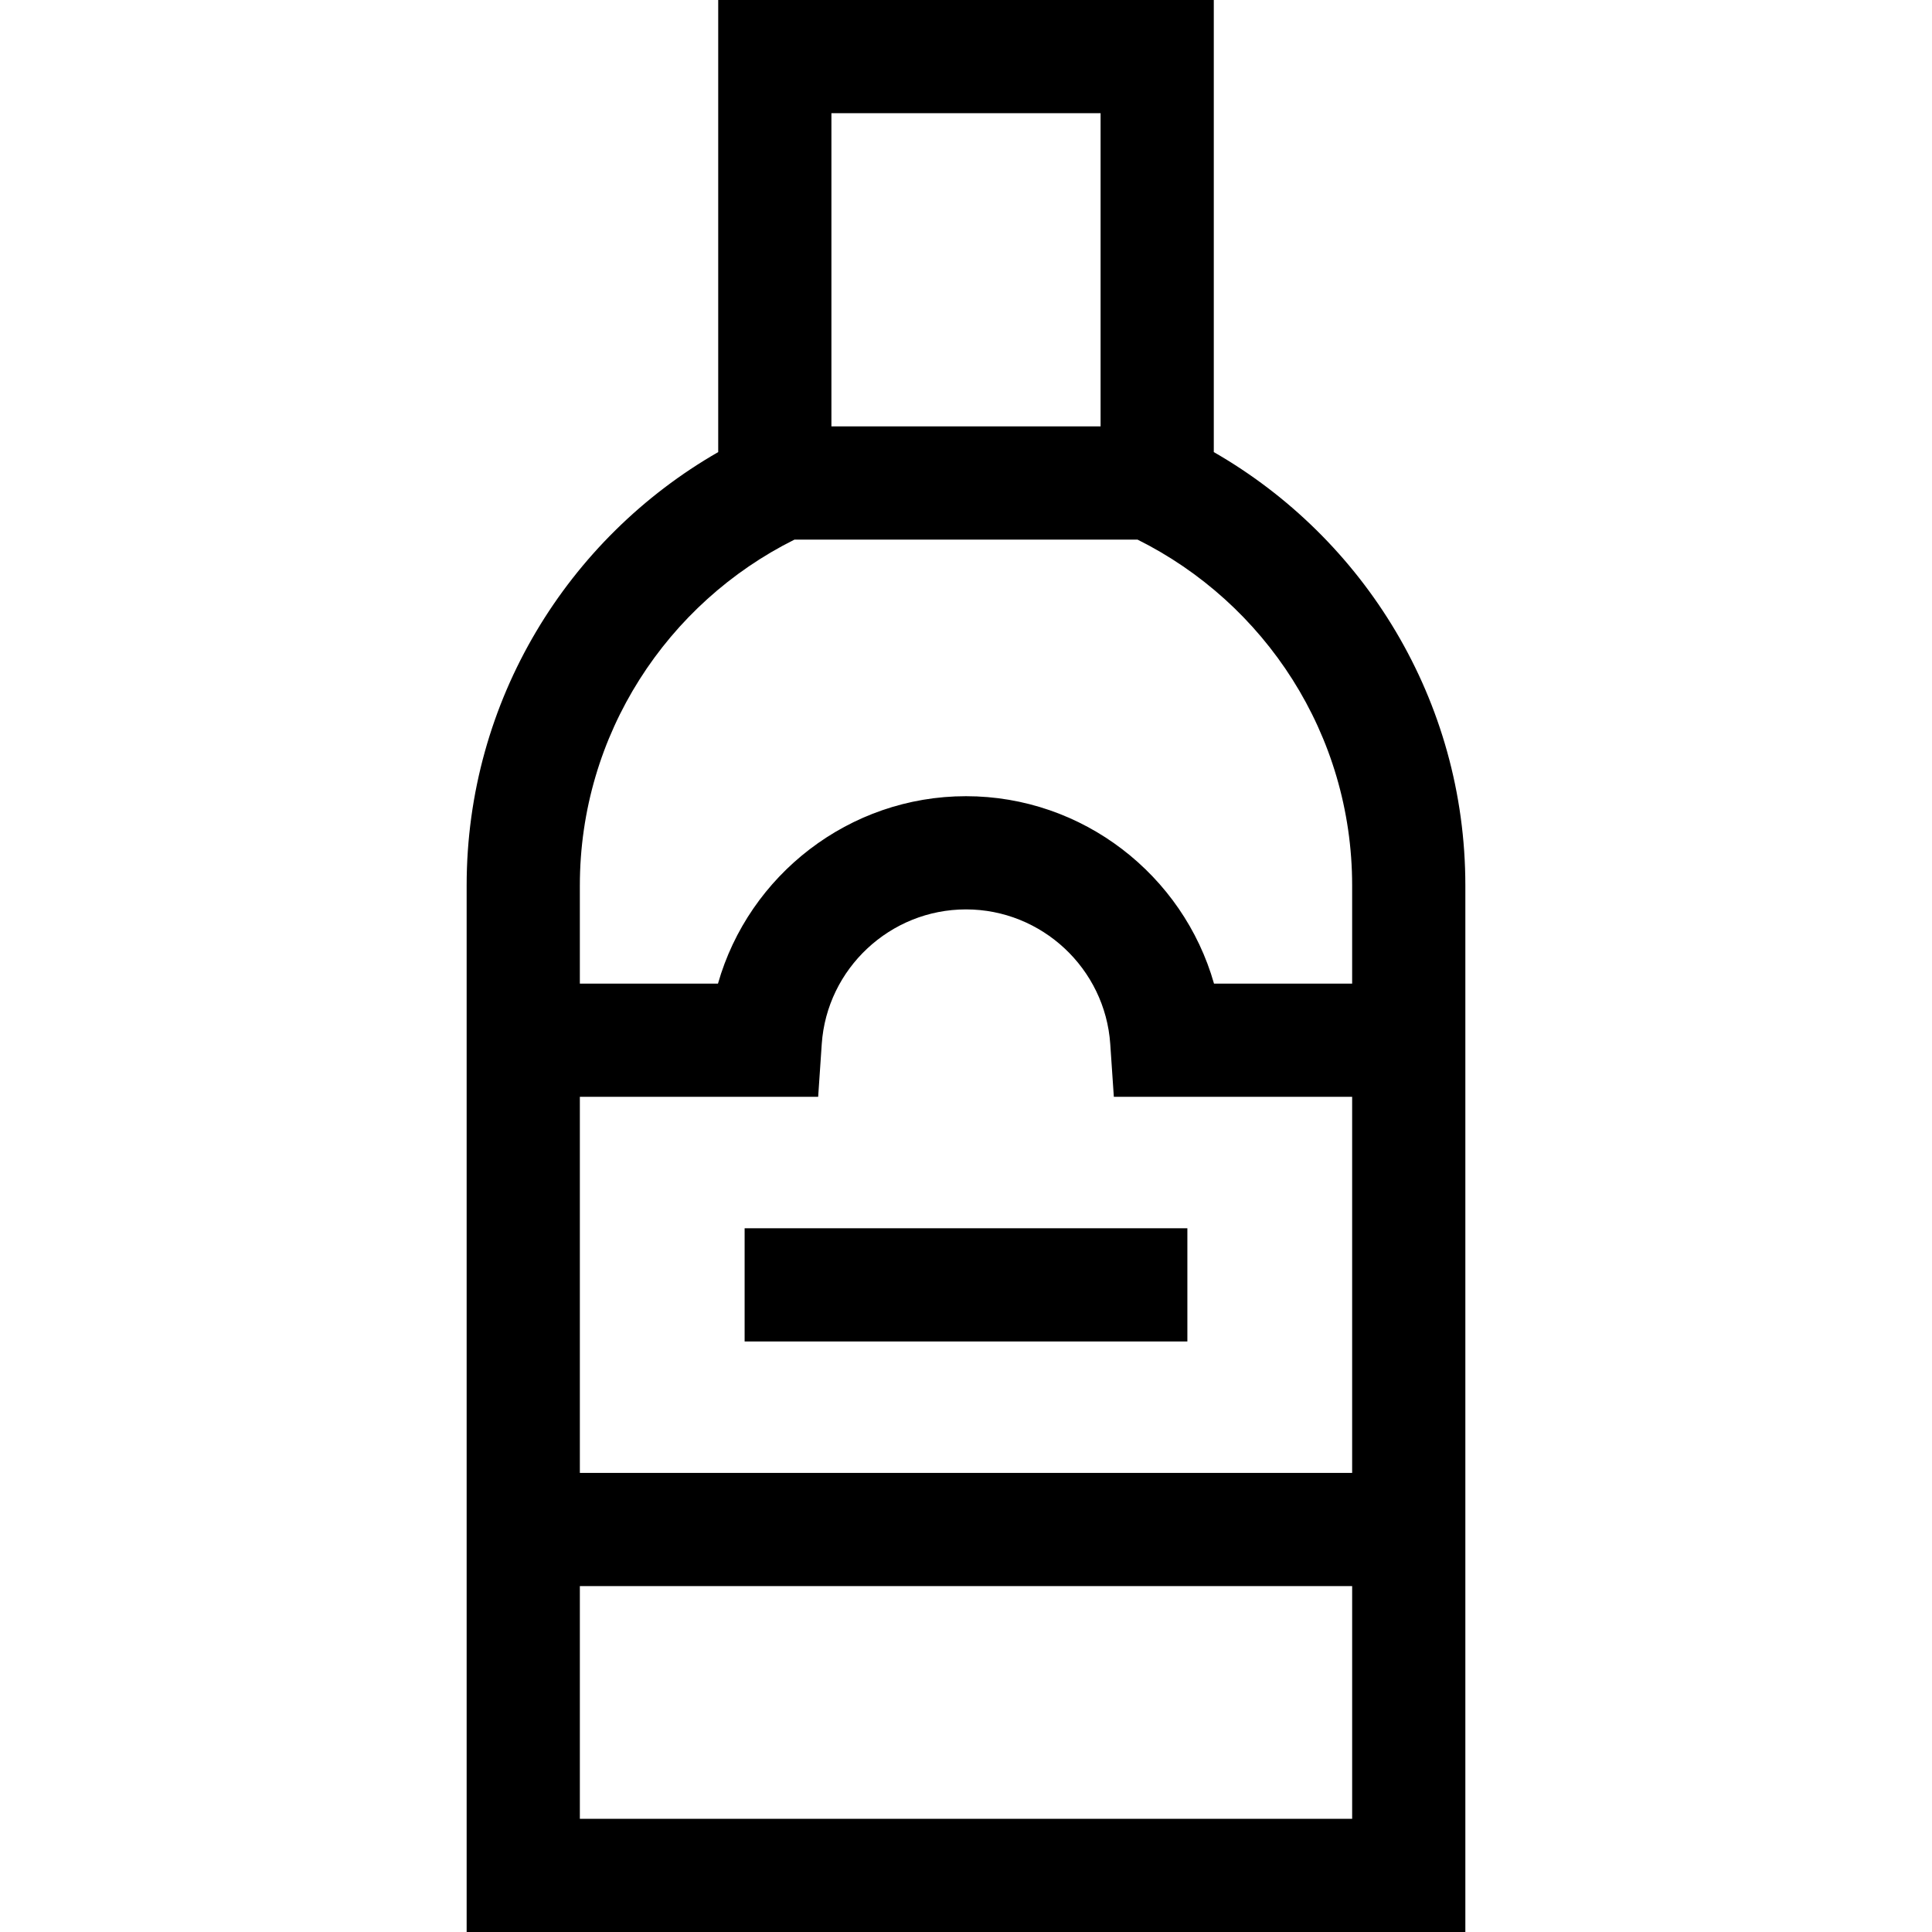 <svg id="Capa_1" enable-background="new 0 0 512 512" height="512" viewBox="0 0 512 512" width="512" xmlns="http://www.w3.org/2000/svg"><g><path d="m321.667 119.807v-119.807h-131.334v119.806c-39.8 22.843-66.667 65.772-66.667 114.86v277.334h264.667v-277.333c0-49.088-26.867-92.017-66.666-114.86zm-168 362.193v-61.667h204.667v61.667zm204.666-191.329v99.662h-204.666v-99.662h63.154l.95-13.984c1.358-20.012 18.15-35.687 38.229-35.687s36.87 15.676 38.229 35.687l.95 13.984zm0-30h-36.607c-8.181-28.75-34.763-49.671-65.727-49.671s-57.546 20.921-65.727 49.671h-36.605v-26.004c0-40.11 23.199-74.898 56.881-91.667h90.904c33.682 16.769 56.882 51.557 56.882 91.667v26.004zm-138-230.671h71.333v83h-71.333z"/><path d="m197.333 325.502h117.333v30h-117.333z"/></g></svg>